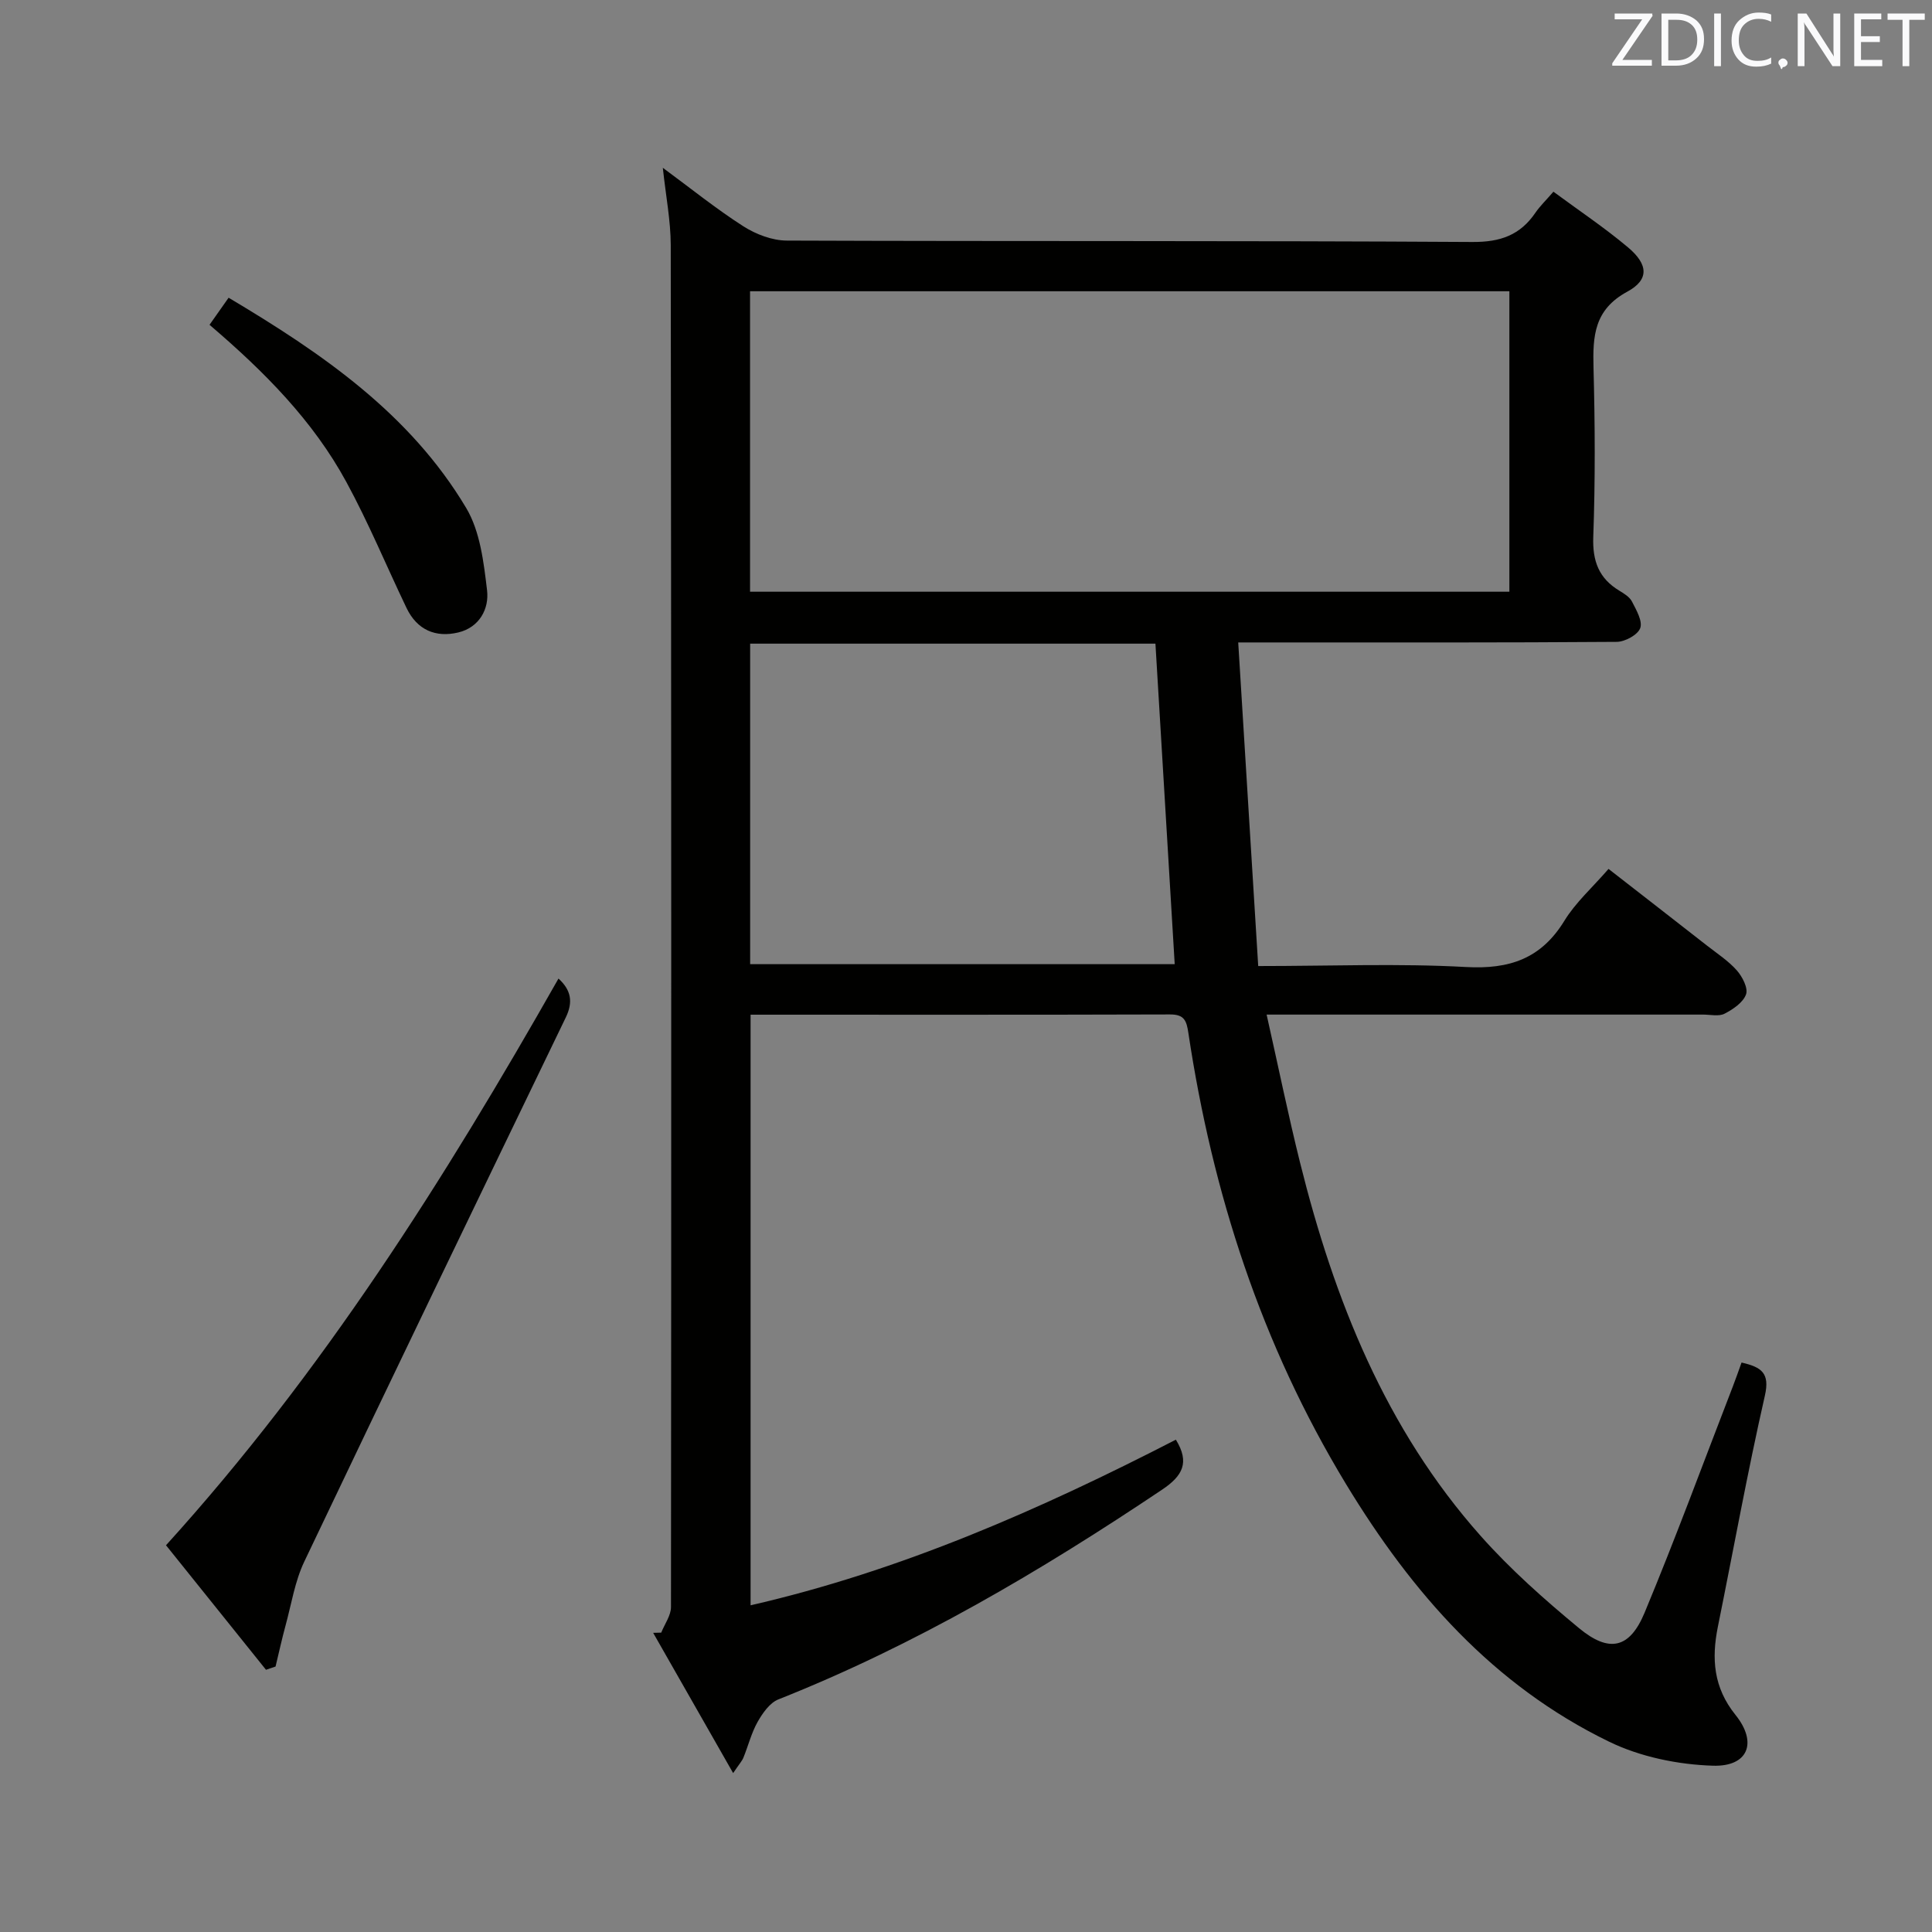 <svg enable-background="new 0 0 400 400" viewBox="0 0 400 400" xmlns="http://www.w3.org/2000/svg"><rect x="0" y="0" width="400" height="400" fill="#808080" stroke="none"/><path d="m360.57 282.1c4.16.95 5.89 2.19 4.83 6.85-3.61 15.86-6.5 31.88-9.73 47.83-1.34 6.63-.92 12.61 3.65 18.28 4.61 5.73 2.62 10.74-4.68 10.51-7.25-.23-15.02-1.82-21.51-4.98-23.96-11.64-40.75-30.74-54.46-53.34-17.54-28.94-27.64-60.22-32.63-93.39-.38-2.55-.85-3.84-3.8-3.83-28.81.09-57.63.05-86.84.05v122.28c31.05-7.11 59.94-19.82 88.05-34.29 2.91 4.72 1.41 7.49-2.84 10.34-25.18 16.89-51.17 32.22-79.45 43.43-1.79.71-3.27 2.84-4.3 4.65-1.29 2.29-1.94 4.94-2.94 7.4-.29.72-.86 1.32-2.13 3.21-5.8-10.17-11.18-19.61-16.56-29.04.56-.01 1.11-.03 1.67-.04.7-1.77 2.02-3.54 2.02-5.31.08-93.98.07-187.96-.05-281.94-.01-5.1-1.02-10.2-1.64-16.03 5.77 4.25 11.02 8.49 16.67 12.11 2.6 1.66 5.98 2.95 9.01 2.96 47.32.18 94.65 0 141.97.29 5.78.03 9.86-1.43 13.02-6.07.93-1.36 2.15-2.52 3.72-4.34 5.21 3.85 10.56 7.42 15.46 11.54 4.18 3.52 4.4 6.68-.17 9.16-6.88 3.73-7.16 9.21-6.99 15.76.31 11.66.37 23.34-.05 34.99-.18 5.04 1.15 8.59 5.4 11.16.99.6 2.14 1.3 2.62 2.26.89 1.74 2.23 4.03 1.7 5.49-.51 1.39-3.14 2.82-4.85 2.84-23.83.18-47.66.12-71.48.12-1.82 0-3.64 0-6.9 0 1.39 22.45 2.75 44.53 4.14 67 15.08 0 29.08-.57 43 .2 9.03.5 15.58-1.72 20.4-9.59 2.31-3.77 5.77-6.85 9.13-10.72 6.9 5.37 13.68 10.63 20.43 15.91 2.1 1.64 4.39 3.13 6.13 5.1 1.15 1.3 2.37 3.67 1.91 4.96-.6 1.68-2.68 3.09-4.44 4-1.19.62-2.94.19-4.44.19-27.99 0-55.99 0-83.98 0-1.8 0-3.6 0-6.4 0 2.4 10.67 4.45 20.71 6.92 30.64 7.06 28.37 17.69 55.13 37.42 77.32 6.16 6.93 13.19 13.16 20.35 19.08 6.25 5.17 10.48 4.21 13.57-3.22 6.44-15.47 12.22-31.21 18.27-46.84.6-1.53 1.13-3.1 1.8-4.94zm-205.28-221.8v62.21h157.21c0-20.87 0-41.43 0-62.21-52.44 0-104.56 0-157.21 0zm83.93 72.96c-27.93 0-55.84 0-83.91 0v66.36h87.9c-1.33-22.23-2.65-44.09-3.99-66.36z" fill="#010100"/><path d="m55.07 345.71c-6.81-8.48-13.62-16.96-20.7-25.78 32.39-35.72 57.71-75.82 81.26-117.33 2.61 2.39 3.06 4.84 1.52 8.03-18.12 37.52-36.24 75.06-54.15 112.68-1.95 4.09-2.66 8.77-3.87 13.2-.77 2.82-1.39 5.69-2.08 8.53-.66.23-1.32.45-1.98.67z" fill="#010100"/><path d="m43.38 67.25c1.46-2.07 2.58-3.67 3.95-5.61 19.36 11.52 37.55 24 49.2 43.55 2.88 4.84 3.62 11.22 4.31 17.02.46 3.84-1.58 7.68-5.94 8.73-4.71 1.13-8.55-.52-10.73-5.06-4.16-8.68-7.85-17.61-12.44-26.05-6.9-12.71-16.98-22.88-28.35-32.58z" fill="#010100"/><g fill="#fafafb"><path d="m342.2 3.2-6.3 9.2h6.1v1.2h-8.2v-.5l6.2-9.1h-5.7v-1.2h7.8v.4z"/><path d="m344 13.7v-10.9h3.1c1.6 0 3 .5 4.1 1.4 1.1 1 1.6 2.2 1.6 3.9s-.5 3-1.6 4-2.5 1.5-4.2 1.5h-3zm1.4-9.6v8.4h1.6c1.4 0 2.5-.4 3.2-1.1.8-.8 1.2-1.8 1.2-3.2s-.4-2.4-1.2-3.1-1.8-1-3.1-1z"/><path d="m356.3 2.8v10.9h-1.4v-10.9z"/><path d="m366.6 13.2c-.8.4-1.8.6-3 .6-1.6 0-2.8-.5-3.7-1.5s-1.4-2.3-1.4-3.9c0-1.7.5-3.2 1.6-4.2s2.4-1.6 4-1.6c1 0 1.9.1 2.6.4v1.5c-.8-.4-1.6-.6-2.6-.6-1.2 0-2.2.4-3 1.2s-1.1 1.9-1.1 3.3c0 1.3.4 2.3 1.1 3.1s1.6 1.1 2.8 1.1c1.1 0 2-.2 2.8-.7v1.3z"/><path d="m368.2 13c0-.3.1-.5.3-.6.2-.2.4-.3.6-.3.3 0 .5.1.7.3s.3.4.3.6-.1.5-.3.6c-.2.2-.4.3-.7.3-.3 1-.5-.1-.6-.3-.2-.2-.3-.4-.3-.6z"/><path d="m381.1 13.7h-1.7l-5.5-8.4c-.2-.2-.3-.5-.4-.7 0 .2.1.8.1 1.5v7.6h-1.4v-10.9h1.8l5.3 8.3c.3.4.4.6.4.8 0-.3-.1-.8-.1-1.6v-7.5h1.4v10.9z"/><path d="m389.7 13.7h-5.8v-10.9h5.6v1.2h-4.2v3.5h3.9v1.2h-3.9v3.7h4.4z"/><path d="m398.4 4.1h-3.1v9.6h-1.4v-9.6h-3.1v-1.3h7.7v1.3z"/></g></svg>